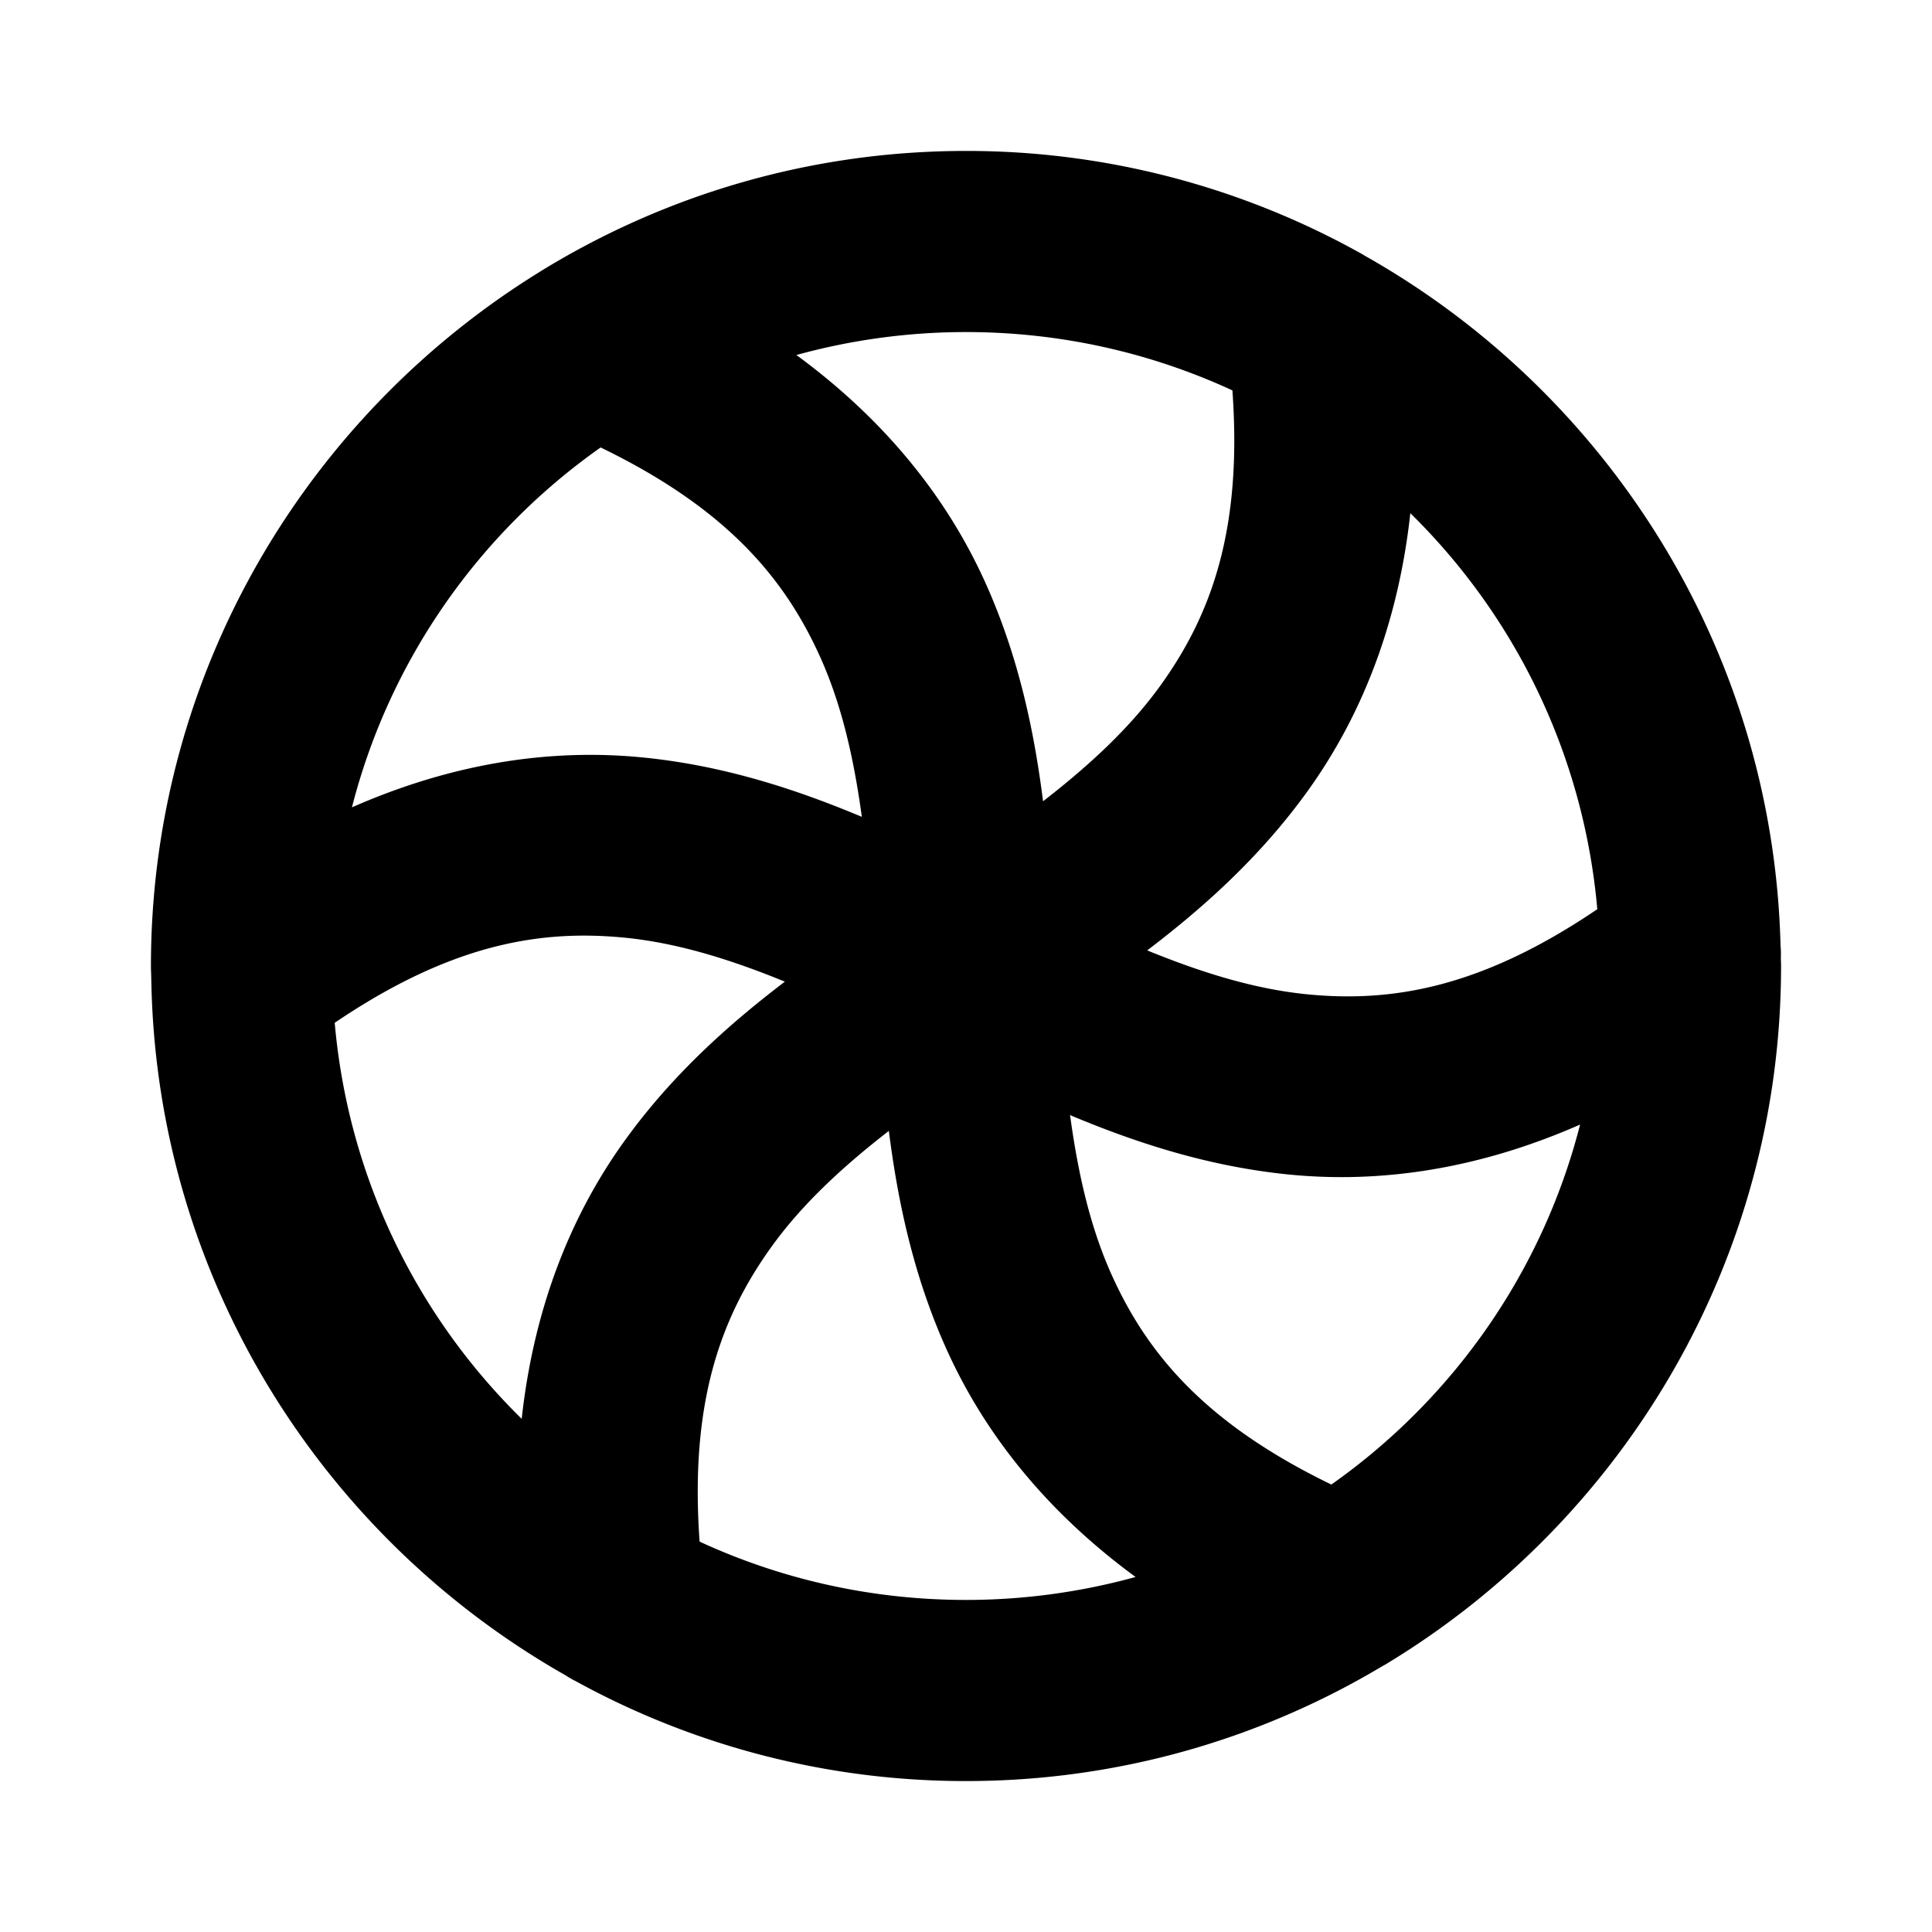 <svg xmlns="http://www.w3.org/2000/svg" viewBox="0 0 256 256"><path d="M128 20c-20.673 0-40.01 5.864-56.453 15.998l-.252.162C40.549 55.228 20 89.275 20 128c0 .532.033 1.056.041 1.586a12 12 0 0 0 .014.574c.78 39.33 22.723 73.587 54.89 91.832a12 12 0 0 0 1.303.75A107.24 107.24 0 0 0 128 236c20.136 0 39.002-5.567 55.164-15.22a12 12 0 0 0 .744-.43C215.101 201.38 236 167.063 236 128c0-.365-.024-.724-.027-1.088a12 12 0 0 0-.041-1.598c-.968-39.21-22.965-73.32-55.123-91.449a12 12 0 0 0-.83-.476A107.2 107.2 0 0 0 128 20zm0 24c12.627 0 24.575 2.779 35.299 7.729 1.33 18.433-2.787 29.726-9.514 39.076-4.056 5.638-9.423 10.598-15.574 15.367-1.213-9.57-3.313-19.35-7.647-28.969-4.97-11.033-13.077-21.39-25.037-30.162A84.6 84.6 0 0 1 128 44zM79.588 59.291c16.64 8.06 24.362 17.27 29.094 27.772 2.853 6.332 4.464 13.46 5.515 21.173-8.893-3.731-18.41-6.802-28.904-7.857a71 71 0 0 0-7.004-.356c-10.037-.011-20.665 2.12-31.656 6.956 5.015-19.603 16.905-36.382 32.955-47.688zM186.875 68c13.843 13.584 22.967 31.944 24.775 52.475-15.271 10.341-27.094 12.417-38.54 11.265-6.912-.695-13.892-2.863-21.098-5.808 7.677-5.838 15.093-12.548 21.254-21.11 7.077-9.836 11.996-22.052 13.609-36.822zM78.104 123.979c1.608.023 3.2.121 4.787.28 6.915.696 13.898 2.868 21.109 5.815-7.682 5.842-15.104 12.557-21.268 21.127-7.07 9.832-11.988 22.042-13.605 36.801-13.844-13.584-22.97-31.945-24.777-52.477 13.155-8.908 23.755-11.69 33.754-11.546zm63.685 23.779c8.897 3.734 18.419 6.807 28.918 7.863 12.048 1.212 25.079-.633 38.664-6.611-5.014 19.608-16.907 36.391-32.96 47.699-16.646-8.06-24.37-17.271-29.104-27.773-2.855-6.333-4.466-13.464-5.518-21.178zm-24.012 2.092c1.215 9.563 3.317 19.336 7.649 28.947 4.973 11.034 13.082 21.39 25.045 30.162A84.6 84.6 0 0 1 128 212c-12.628 0-24.576-2.778-35.3-7.729-1.32-18.417 2.795-29.709 9.517-39.056 4.054-5.638 9.415-10.598 15.56-15.365z"/></svg>